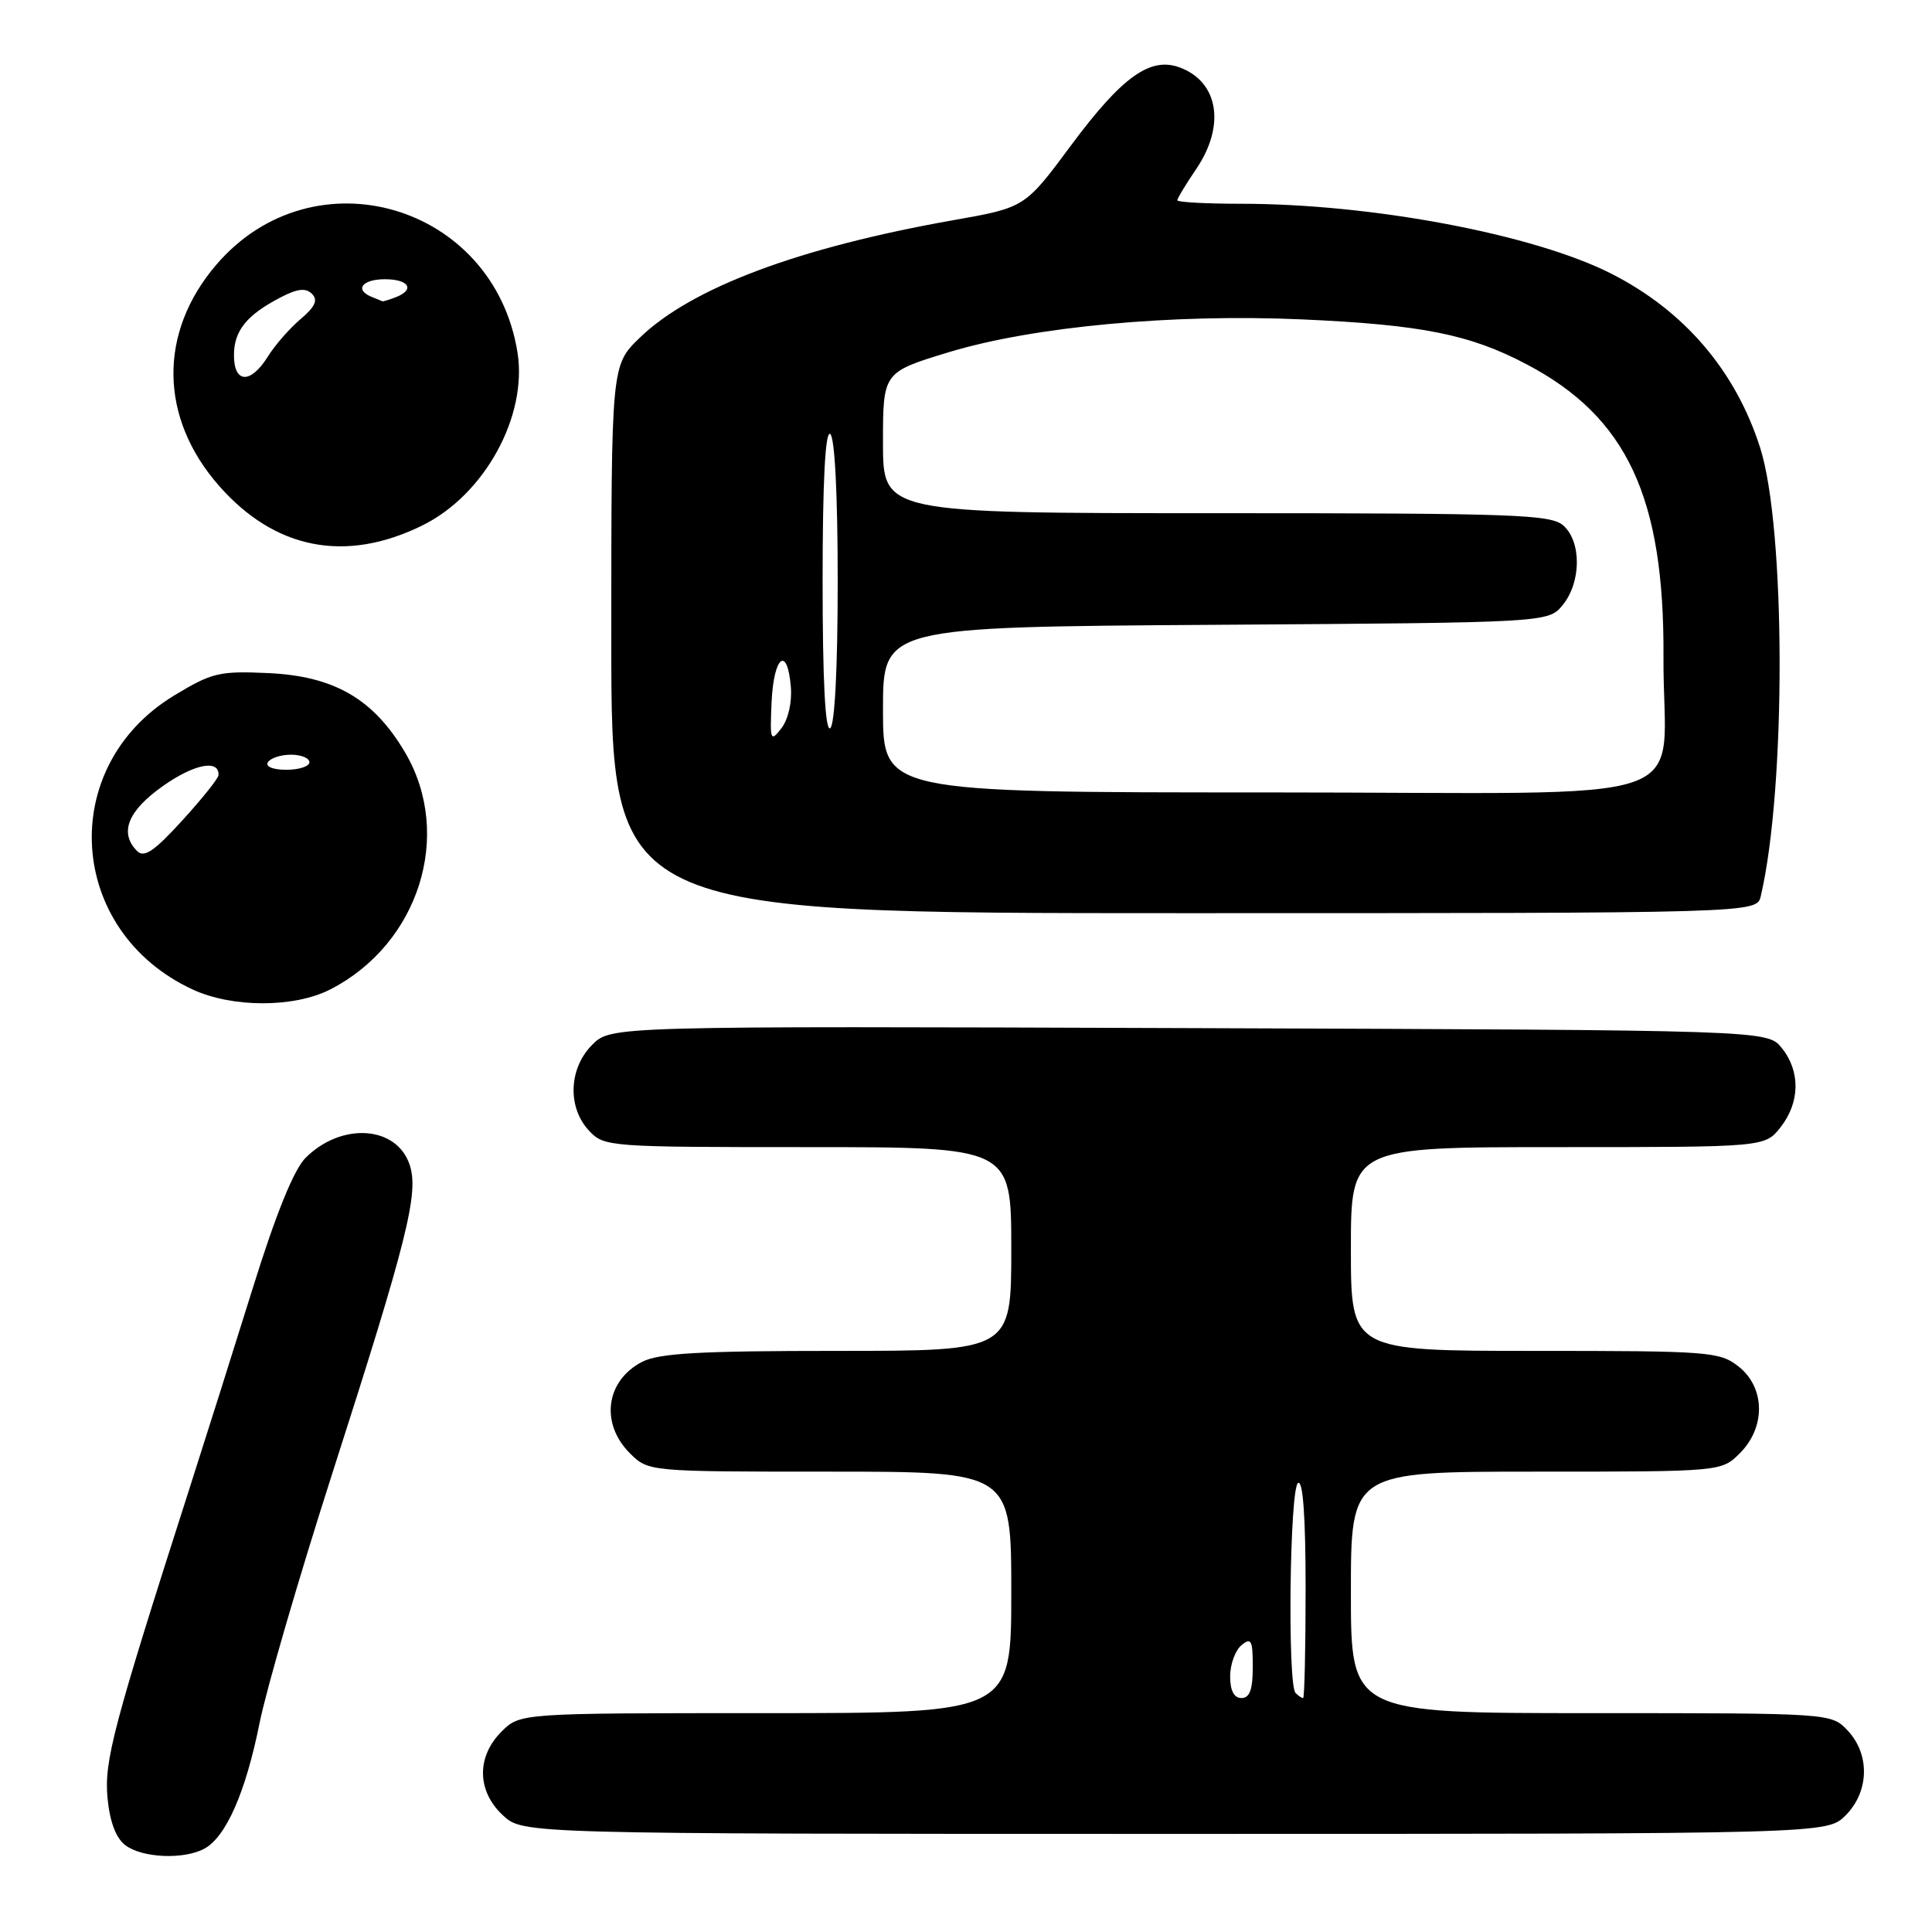<?xml version="1.0" encoding="UTF-8" standalone="no"?>
<!DOCTYPE svg PUBLIC "-//W3C//DTD SVG 1.1//EN" "http://www.w3.org/Graphics/SVG/1.1/DTD/svg11.dtd" >
<svg xmlns="http://www.w3.org/2000/svg" xmlns:xlink="http://www.w3.org/1999/xlink" version="1.1" viewBox="0 0 256 256">
 <g >
 <path fill="currentColor"
d=" M 27.06 244.97 C 29.94 243.43 32.55 237.50 34.39 228.33 C 35.29 223.84 39.62 208.99 44.00 195.33 C 53.98 164.26 55.53 158.08 54.28 154.34 C 52.56 149.15 45.24 148.67 40.49 153.42 C 38.94 154.97 36.57 160.82 33.51 170.63 C 30.96 178.81 27.14 190.90 25.02 197.50 C 15.01 228.74 13.78 233.37 14.25 238.27 C 14.55 241.41 15.37 243.57 16.61 244.50 C 18.84 246.19 24.32 246.43 27.06 244.97 Z  M 244.55 240.55 C 247.68 237.41 247.81 232.49 244.83 229.31 C 242.65 227.00 242.65 227.00 210.83 227.00 C 179.00 227.00 179.00 227.00 179.00 211.00 C 179.00 195.00 179.00 195.00 203.55 195.00 C 228.09 195.00 228.09 195.00 230.55 192.55 C 233.99 189.10 233.90 183.86 230.37 181.07 C 227.86 179.10 226.50 179.00 203.37 179.00 C 179.00 179.00 179.00 179.00 179.00 165.50 C 179.00 152.00 179.00 152.00 206.43 152.00 C 233.85 152.00 233.85 152.00 235.93 149.37 C 238.52 146.07 238.58 141.94 236.09 138.86 C 234.18 136.50 234.18 136.50 157.56 136.23 C 80.95 135.96 80.95 135.96 78.47 138.44 C 75.36 141.55 75.16 146.73 78.04 149.81 C 80.04 151.96 80.59 152.00 107.04 152.00 C 134.00 152.00 134.00 152.00 134.00 165.50 C 134.00 179.00 134.00 179.00 110.95 179.00 C 92.68 179.00 87.31 179.30 85.07 180.46 C 80.27 182.95 79.51 188.60 83.45 192.55 C 85.91 195.00 85.91 195.00 109.95 195.00 C 134.00 195.00 134.00 195.00 134.00 211.00 C 134.00 227.00 134.00 227.00 101.45 227.00 C 68.91 227.00 68.91 227.00 66.45 229.45 C 63.11 232.80 63.19 237.35 66.65 240.55 C 69.29 243.00 69.29 243.00 155.69 243.00 C 242.09 243.00 242.09 243.00 244.55 240.55 Z  M 43.79 131.09 C 55.52 125.06 60.08 110.61 53.69 99.73 C 49.52 92.63 44.31 89.60 35.59 89.19 C 29.04 88.89 28.09 89.12 23.04 92.18 C 7.49 101.64 8.87 123.38 25.50 131.10 C 30.79 133.56 39.01 133.55 43.79 131.09 Z  M 233.31 118.75 C 236.68 104.44 236.63 69.93 233.22 59.30 C 229.96 49.11 223.17 41.17 213.50 36.26 C 203.25 31.05 181.78 27.00 164.45 27.00 C 159.80 27.00 156.00 26.79 156.00 26.54 C 156.00 26.29 157.12 24.43 158.50 22.40 C 162.39 16.68 161.48 10.89 156.38 8.96 C 152.45 7.46 148.72 10.11 141.92 19.26 C 135.81 27.50 135.81 27.50 126.35 29.17 C 105.83 32.80 91.59 38.14 84.75 44.77 C 81.00 48.41 81.00 48.41 81.00 84.70 C 81.00 121.00 81.00 121.00 156.89 121.00 C 232.78 121.00 232.78 121.00 233.31 118.75 Z  M 55.99 69.61 C 64.21 65.55 69.92 55.15 68.57 46.70 C 65.42 27.01 41.52 20.06 28.66 35.08 C 20.96 44.07 21.10 55.35 29.02 64.37 C 36.44 72.82 45.82 74.64 55.99 69.61 Z  M 163.00 222.12 C 163.00 220.54 163.68 218.68 164.50 218.00 C 165.79 216.93 166.00 217.33 166.00 220.88 C 166.00 223.88 165.59 225.00 164.50 225.00 C 163.51 225.00 163.00 224.01 163.00 222.12 Z  M 171.67 224.33 C 170.58 223.24 170.89 197.19 172.00 196.50 C 172.65 196.10 173.00 200.99 173.00 210.44 C 173.00 218.45 172.85 225.00 172.67 225.00 C 172.48 225.00 172.03 224.70 171.67 224.33 Z  M 18.18 112.78 C 15.76 110.36 16.92 107.44 21.62 104.13 C 25.75 101.22 29.08 100.58 28.95 102.72 C 28.93 103.15 26.76 105.86 24.14 108.73 C 20.46 112.77 19.10 113.70 18.18 112.78 Z  M 35.50 101.00 C 35.84 100.45 37.22 100.00 38.56 100.00 C 39.90 100.00 41.00 100.45 41.00 101.00 C 41.00 101.55 39.62 102.00 37.94 102.00 C 36.16 102.00 35.14 101.58 35.50 101.00 Z  M 117.00 94.04 C 117.00 83.08 117.00 83.08 161.09 82.79 C 205.18 82.50 205.18 82.50 207.09 80.14 C 209.52 77.13 209.57 71.82 207.17 69.65 C 205.53 68.17 200.87 68.00 161.17 68.00 C 117.00 68.00 117.00 68.00 117.00 58.66 C 117.00 49.32 117.00 49.32 125.75 46.66 C 136.90 43.28 155.38 41.56 172.50 42.32 C 188.40 43.03 194.77 44.30 202.32 48.29 C 215.58 55.27 220.54 65.90 220.42 87.01 C 220.29 107.36 227.16 105.00 167.98 105.00 C 117.00 105.00 117.00 105.00 117.00 94.04 Z  M 102.24 93.00 C 102.53 86.91 104.33 85.50 104.79 91.00 C 104.97 93.05 104.44 95.33 103.54 96.50 C 102.09 98.37 102.01 98.14 102.24 93.00 Z  M 109.00 77.00 C 109.00 63.84 109.35 57.10 110.00 57.50 C 110.61 57.88 111.00 65.49 111.00 77.00 C 111.00 88.51 110.61 96.12 110.00 96.50 C 109.35 96.90 109.00 90.16 109.00 77.00 Z  M 31.00 47.07 C 31.00 43.82 32.69 41.73 37.21 39.39 C 39.43 38.24 40.52 38.12 41.34 38.94 C 42.16 39.76 41.76 40.65 39.83 42.28 C 38.38 43.50 36.43 45.74 35.49 47.25 C 33.20 50.91 31.00 50.82 31.00 47.07 Z  M 49.25 39.34 C 46.93 38.40 47.98 37.00 51.00 37.00 C 54.21 37.00 55.03 38.39 52.42 39.39 C 51.55 39.73 50.76 39.96 50.67 39.92 C 50.58 39.88 49.94 39.62 49.25 39.34 Z "/>
</g>
</svg>